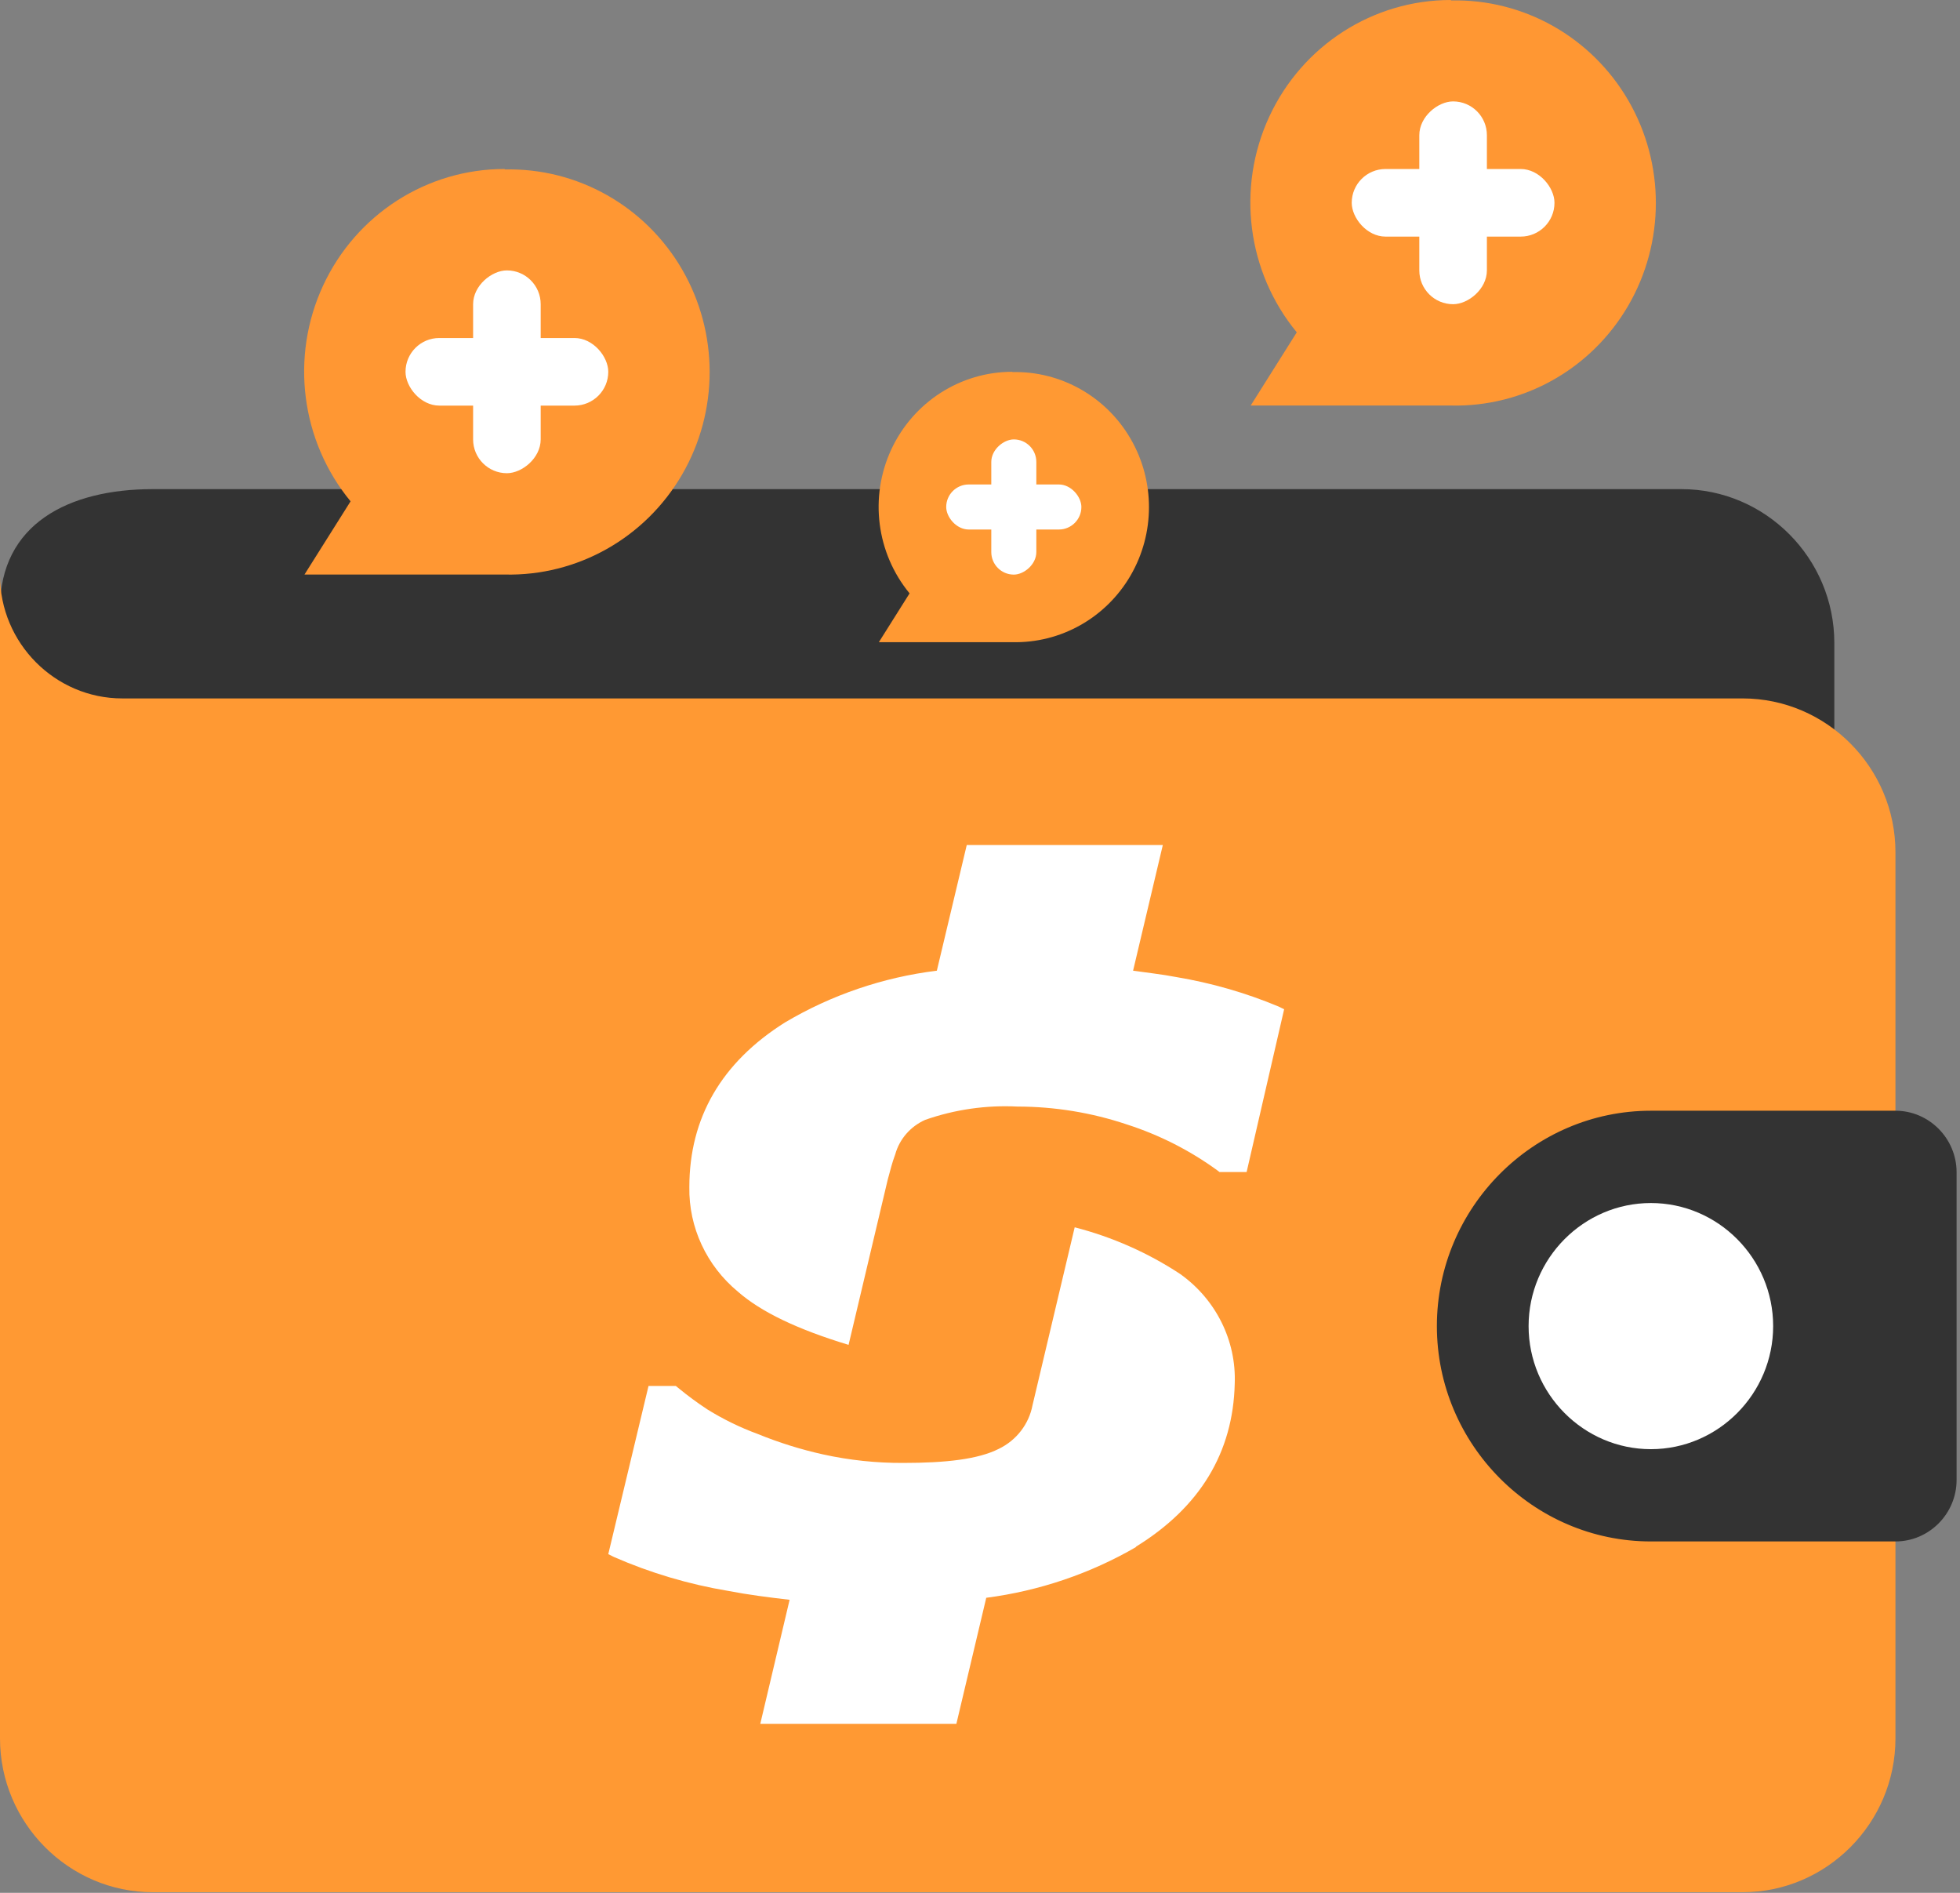 <?xml version="1.0" encoding="UTF-8"?>
<svg width="58px" height="56px" viewBox="0 0 58 56" version="1.1" xmlns="http://www.w3.org/2000/svg" xmlns:xlink="http://www.w3.org/1999/xlink">
    <rect x="0" y="0" width="58" height="56" fill="#808080" stroke="none"/>
    <!-- Generator: Sketch 47.1 (45422) - http://www.bohemiancoding.com/sketch -->
    <title>iu5</title>
    <desc>Created with Sketch.</desc>
    <defs></defs>
    <g id="лендинг" stroke="none" stroke-width="1" fill="none" fill-rule="evenodd">
        <g id="Sharpay-home-Copy" transform="translate(-560, -2594)">
            <g id="iu5" transform="translate(560, 2594)">
                <path d="M4.523,14.471 L49.757,14.471 C52.245,14.471 54.281,16.519 54.281,19.022 L54.281,24.484 C54.281,26.987 52.245,29.035 49.757,29.035 L4.523,29.035 C2.036,29.035 0,26.987 0,24.484 L0,18 C0,15.497 2.036,14.471 4.523,14.471 Z" id="Shape" fill="#333333" fill-rule="nonzero"></path>
                <g id="Group-23-Copy-2" transform="translate(26, 11)">
                    <path d="M3.957,2.49533265e-06 C2.422,-0.002 1.026,0.895 0.374,2.299 C-0.277,3.704 -0.066,5.363 0.916,6.555 L0.007,7.999 L3.957,7.999 C5.39,8.032 6.729,7.278 7.455,6.028 C8.182,4.778 8.182,3.229 7.455,1.979 C6.729,0.729 5.39,-0.025 3.957,0.008 L3.957,2.49533265e-06 Z" id="Shape-Copy-2" fill="#FF9933" fill-rule="nonzero"></path>
                    <rect id="Rectangle-9" fill="#FFFFFF" x="2" y="3.333" width="4" height="1.333" rx="0.667"></rect>
                    <rect id="Rectangle-9" fill="#FFFFFF" transform="translate(4, 4) rotate(-270) translate(-4, -4) " x="2" y="3.333" width="4" height="1.333" rx="0.667"></rect>
                </g>
                <path d="M51.567,55.982 L4.523,55.982 C2.036,55.982 0,53.934 0,51.431 L0,20.663 L51.567,20.663 C54.055,20.663 56.09,22.711 56.09,25.214 L56.09,51.431 C56.09,53.934 54.054,55.982 51.567,55.982 Z M3.619,20.663 L0,20.663 L0,17.022 C0,19.025 1.628,20.663 3.619,20.663 Z" id="Shape" fill="#FF9933" fill-rule="nonzero"></path>
                <path d="M56.09,45.604 L48.853,45.604 C45.37,45.604 42.52,42.737 42.52,39.233 C42.52,35.729 45.37,32.861 48.853,32.861 L56.09,32.861 C57.085,32.861 57.899,33.681 57.899,34.682 L57.899,43.784 C57.899,44.785 57.085,45.604 56.09,45.604 Z" id="Shape" fill="#333333" fill-rule="nonzero"></path>
                <path d="M48.853,35.592 C50.843,35.592 52.471,37.23 52.471,39.233 C52.471,41.235 50.843,42.874 48.853,42.874 C46.862,42.874 45.234,41.235 45.234,39.233 C45.234,37.23 46.862,35.592 48.853,35.592 Z" id="Shape" fill="#FFFFFF" fill-rule="nonzero"></path>
                <path d="M33.627,45.764 C32.267,46.554 30.755,47.067 29.185,47.271 L28.301,51 L22.498,51 L23.366,47.33 C22.753,47.259 22.155,47.184 21.541,47.066 C20.377,46.871 19.243,46.534 18.166,46.063 L18,45.98 L19.191,41.004 L19.999,41.004 L20.067,41.059 C20.344,41.288 20.634,41.502 20.936,41.7 C21.404,41.99 21.902,42.233 22.422,42.424 C23.048,42.68 23.697,42.883 24.36,43.03 C25.137,43.201 25.933,43.285 26.73,43.281 C27.982,43.281 28.943,43.175 29.557,42.864 C30.079,42.611 30.448,42.133 30.554,41.574 L31.802,36.31 C32.914,36.597 33.97,37.063 34.923,37.691 C35.982,38.444 36.587,39.661 36.538,40.937 C36.49,42.971 35.509,44.595 33.607,45.764 L33.627,45.764 Z M36.89,34.674 L36.086,34.674 L36.025,34.627 C35.212,34.035 34.305,33.575 33.34,33.265 C32.301,32.917 31.209,32.739 30.11,32.738 C29.181,32.691 28.252,32.825 27.376,33.132 C26.941,33.327 26.617,33.7 26.492,34.151 C26.387,34.434 26.363,34.568 26.27,34.898 L25.111,39.788 C23.605,39.332 22.523,38.816 21.836,38.214 C20.907,37.445 20.38,36.31 20.399,35.122 C20.399,33.069 21.352,31.432 23.225,30.252 C24.597,29.437 26.13,28.914 27.723,28.718 L28.608,25 L34.41,25 L33.53,28.718 C33.934,28.777 34.382,28.824 34.806,28.906 C35.846,29.08 36.861,29.372 37.83,29.776 L38,29.859 L36.89,34.674 Z" id="Combined-Shape" fill="#FFFFFF"></path>
                <g id="Group-23" transform="translate(37, 0)">
                    <path d="M5.935,3.74299898e-06 C3.634,-0.003 1.538,1.342 0.561,3.449 C-0.416,5.556 -0.099,8.044 1.374,9.832 L0.01,11.998 L5.935,11.998 C8.085,12.048 10.093,10.917 11.183,9.042 C12.272,7.168 12.272,4.843 11.183,2.969 C10.093,1.094 8.085,-0.037 5.935,0.013 L5.935,3.74299898e-06 Z" id="Shape-Copy-2" fill="#FF9733" fill-rule="nonzero"></path>
                    <rect id="Rectangle-9" fill="#FFFFFF" x="3" y="5" width="6" height="2" rx="1"></rect>
                    <rect id="Rectangle-9" fill="#FFFFFF" transform="translate(6, 6) rotate(-270) translate(-6, -6) " x="3" y="5" width="6" height="2" rx="1"></rect>
                </g>
                <g id="Group-23-Copy" transform="translate(9, 5)">
                    <path d="M5.935,3.74299898e-06 C3.634,-0.003 1.538,1.342 0.561,3.449 C-0.416,5.556 -0.099,8.044 1.374,9.832 L0.01,11.998 L5.935,11.998 C8.085,12.048 10.093,10.917 11.183,9.042 C12.272,7.168 12.272,4.843 11.183,2.969 C10.093,1.094 8.085,-0.037 5.935,0.013 L5.935,3.74299898e-06 Z" id="Shape-Copy-2" fill="#FF9733" fill-rule="nonzero"></path>
                    <rect id="Rectangle-9" fill="#FFFFFF" x="3" y="5" width="6" height="2" rx="1"></rect>
                    <rect id="Rectangle-9" fill="#FFFFFF" transform="translate(6, 6) rotate(-270) translate(-6, -6) " x="3" y="5" width="6" height="2" rx="1"></rect>
                </g>
            </g>
        </g>
    </g>
</svg>